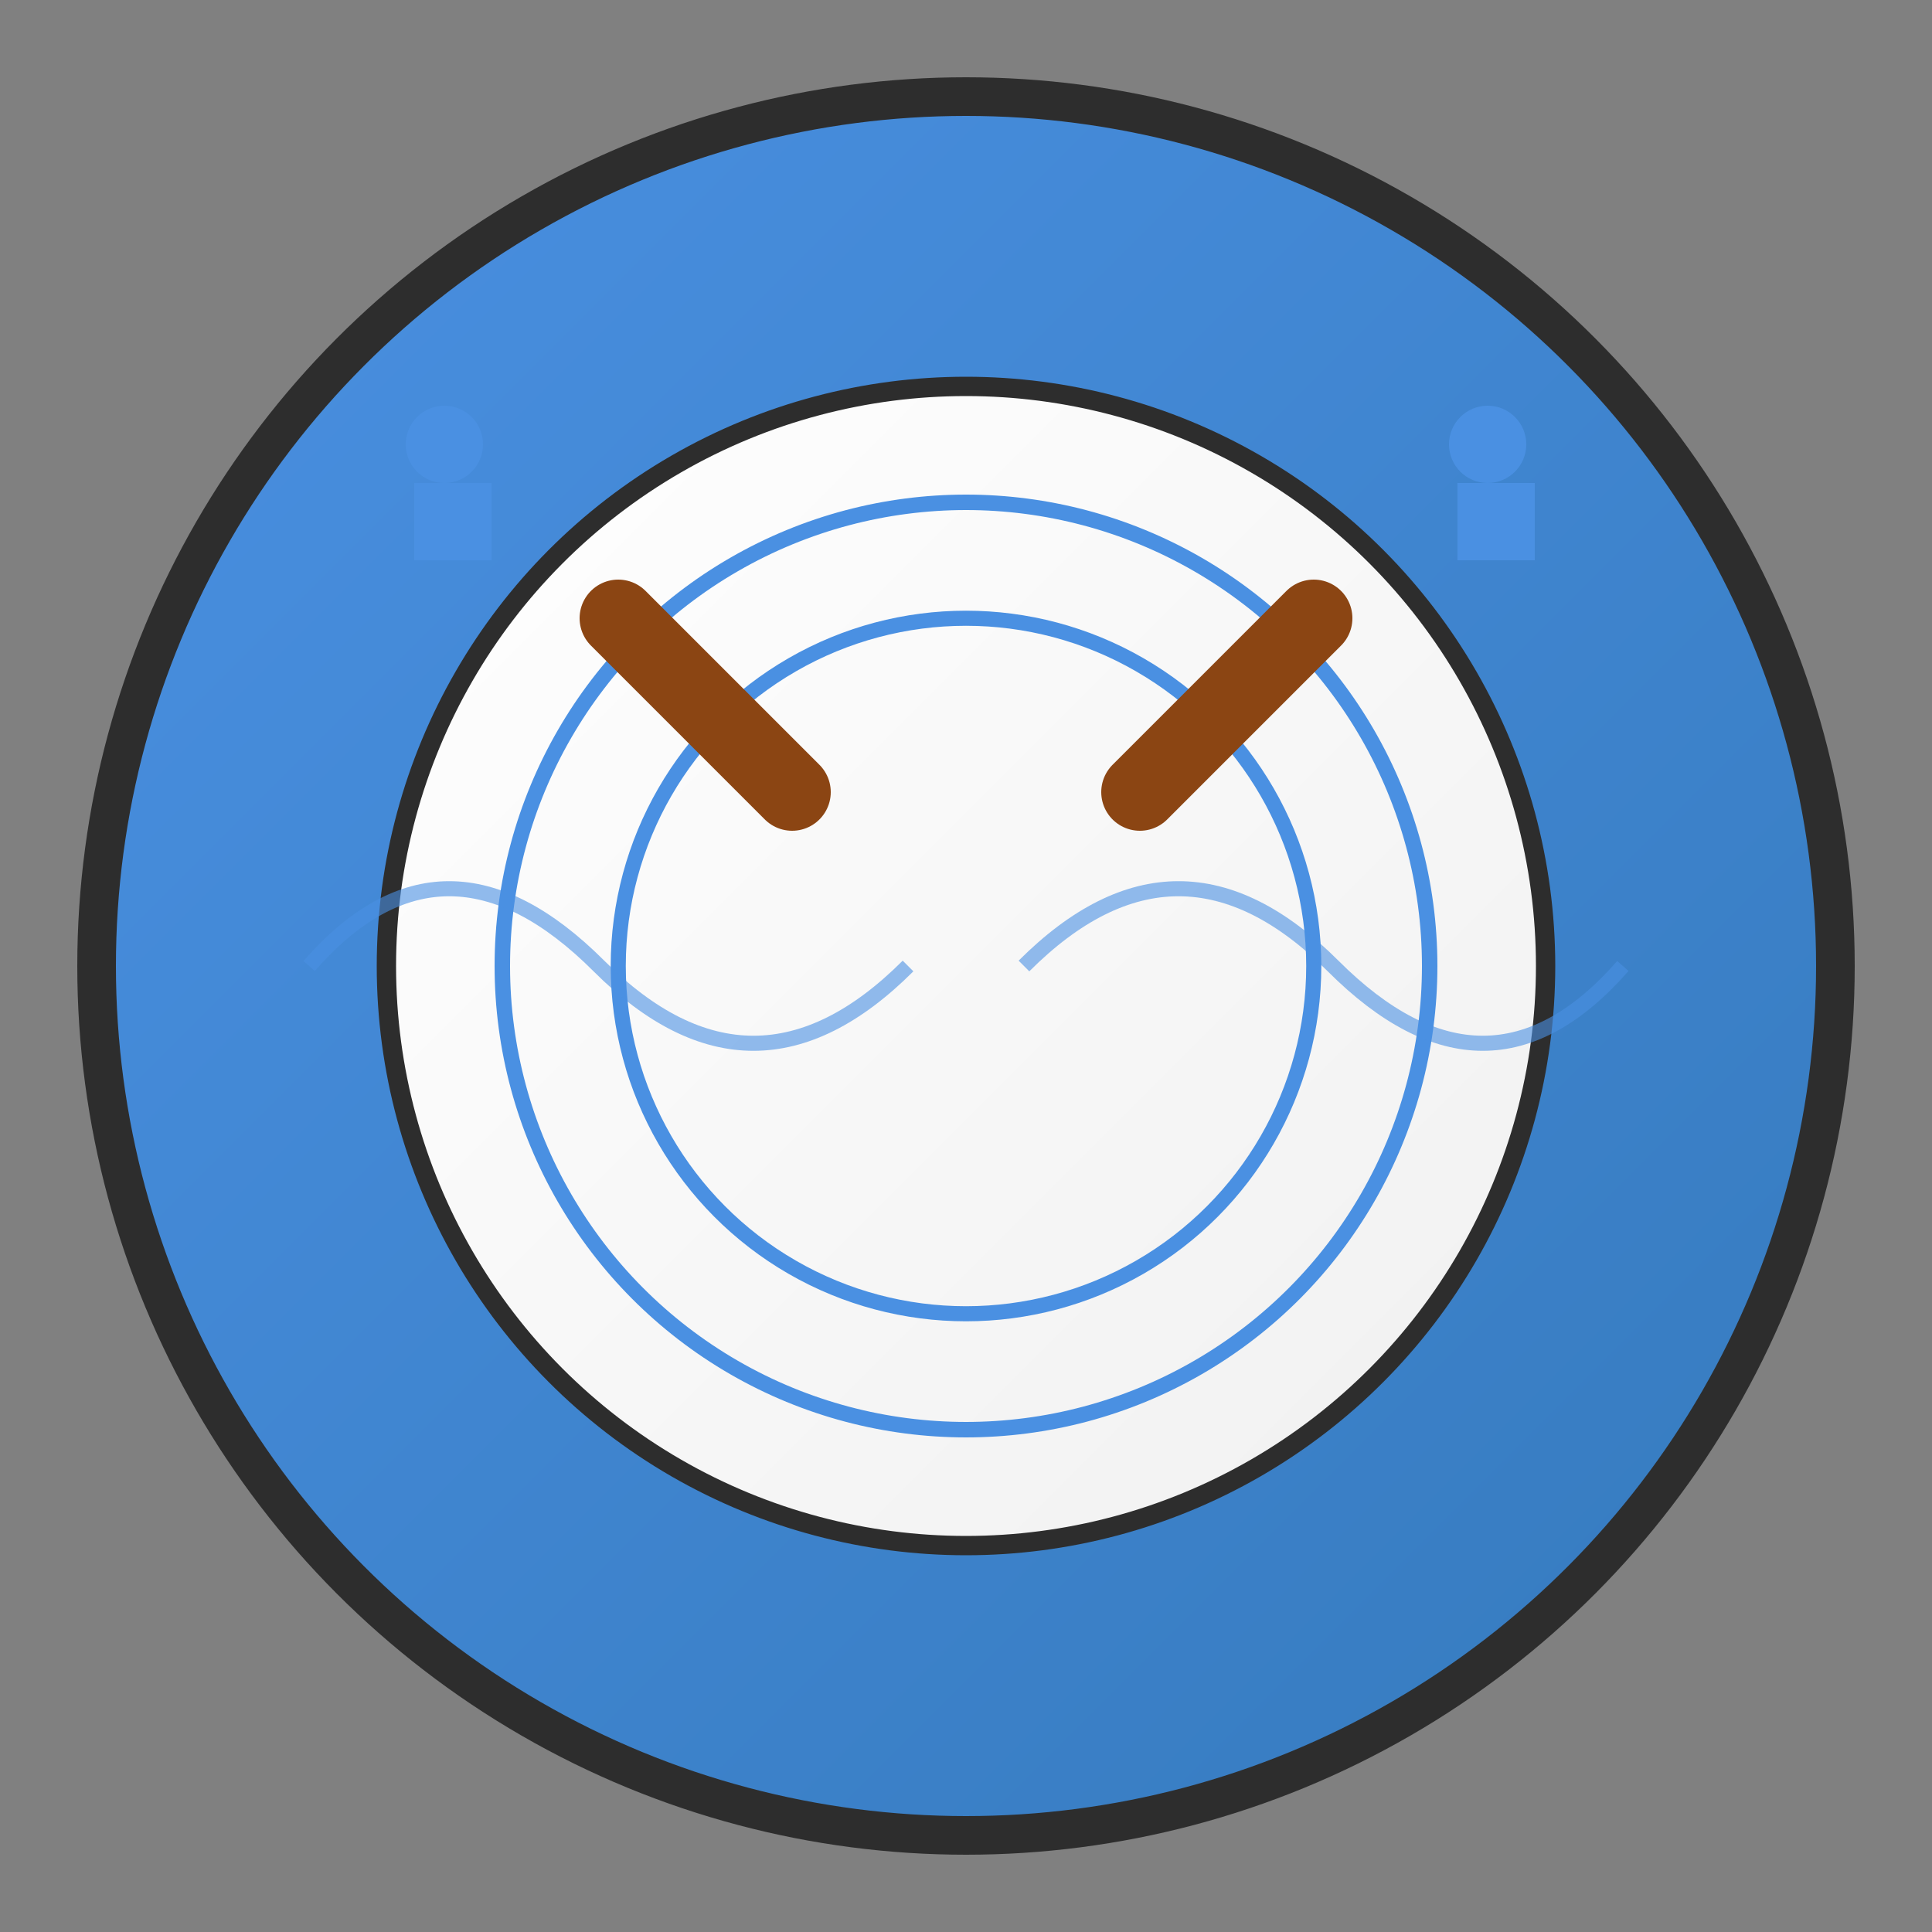 <?xml version="1.0" encoding="UTF-8"?>
<svg width="128" height="128" viewBox="0 0 128 128" xmlns="http://www.w3.org/2000/svg">
  <rect x="0" y="0" width="128" height="128" fill="#808080" stroke="none"/>
  <defs>
    <linearGradient id="bg" x1="0%" y1="0%" x2="100%" y2="100%">
      <stop offset="0%" style="stop-color:#4a90e2;stop-opacity:1" />
      <stop offset="100%" style="stop-color:#357abd;stop-opacity:1" />
    </linearGradient>
    <linearGradient id="drum" x1="0%" y1="0%" x2="100%" y2="100%">
      <stop offset="0%" style="stop-color:#ffffff;stop-opacity:1" />
      <stop offset="100%" style="stop-color:#f0f0f0;stop-opacity:1" />
    </linearGradient>
  </defs>
  
  <!-- Fondo circular -->
  <circle cx="64" cy="64" r="57.6" fill="url(#bg)" stroke="#2d2d2d" stroke-width="2.56"/>
  
  <!-- Tambor principal -->
  <circle cx="64" cy="64" r="38.4" fill="url(#drum)" stroke="#2d2d2d" stroke-width="1.28"/>
  
  <!-- Detalles del tambor -->
  <circle cx="64" cy="64" r="30.72" fill="none" stroke="#4a90e2" stroke-width="1.024"/>
  <circle cx="64" cy="64" r="23.04" fill="none" stroke="#4a90e2" stroke-width="1"/>
  
  <!-- Baquetas -->
  <line x1="40.96" y1="40.96" x2="52.48" y2="52.48" stroke="#8B4513" stroke-width="5.12" stroke-linecap="round"/>
  <line x1="87.04" y1="40.96" x2="75.52" y2="52.48" stroke="#8B4513" stroke-width="5.12" stroke-linecap="round"/>
  
  <!-- Notas musicales -->
  <g fill="#4a90e2">
    <circle cx="29.44" cy="29.44" r="2.56"/>
    <rect x="27.44" y="32" width="5.12" height="5.12"/>
    <circle cx="98.56" cy="29.44" r="2.56"/>
    <rect x="96.56" y="32" width="5.12" height="5.12"/>
  </g>
  
  <!-- Ondas de sonido -->
  <g fill="none" stroke="#4a90e2" stroke-width="1" opacity="0.6">
    <path d="M 20.48 64 Q 29.44 53.76 39.68 64 Q 49.92 74.24 60.16 64"/>
    <path d="M 67.84 64 Q 78.08 53.76 88.32 64 Q 98.56 74.24 107.52 64"/>
  </g>
</svg>